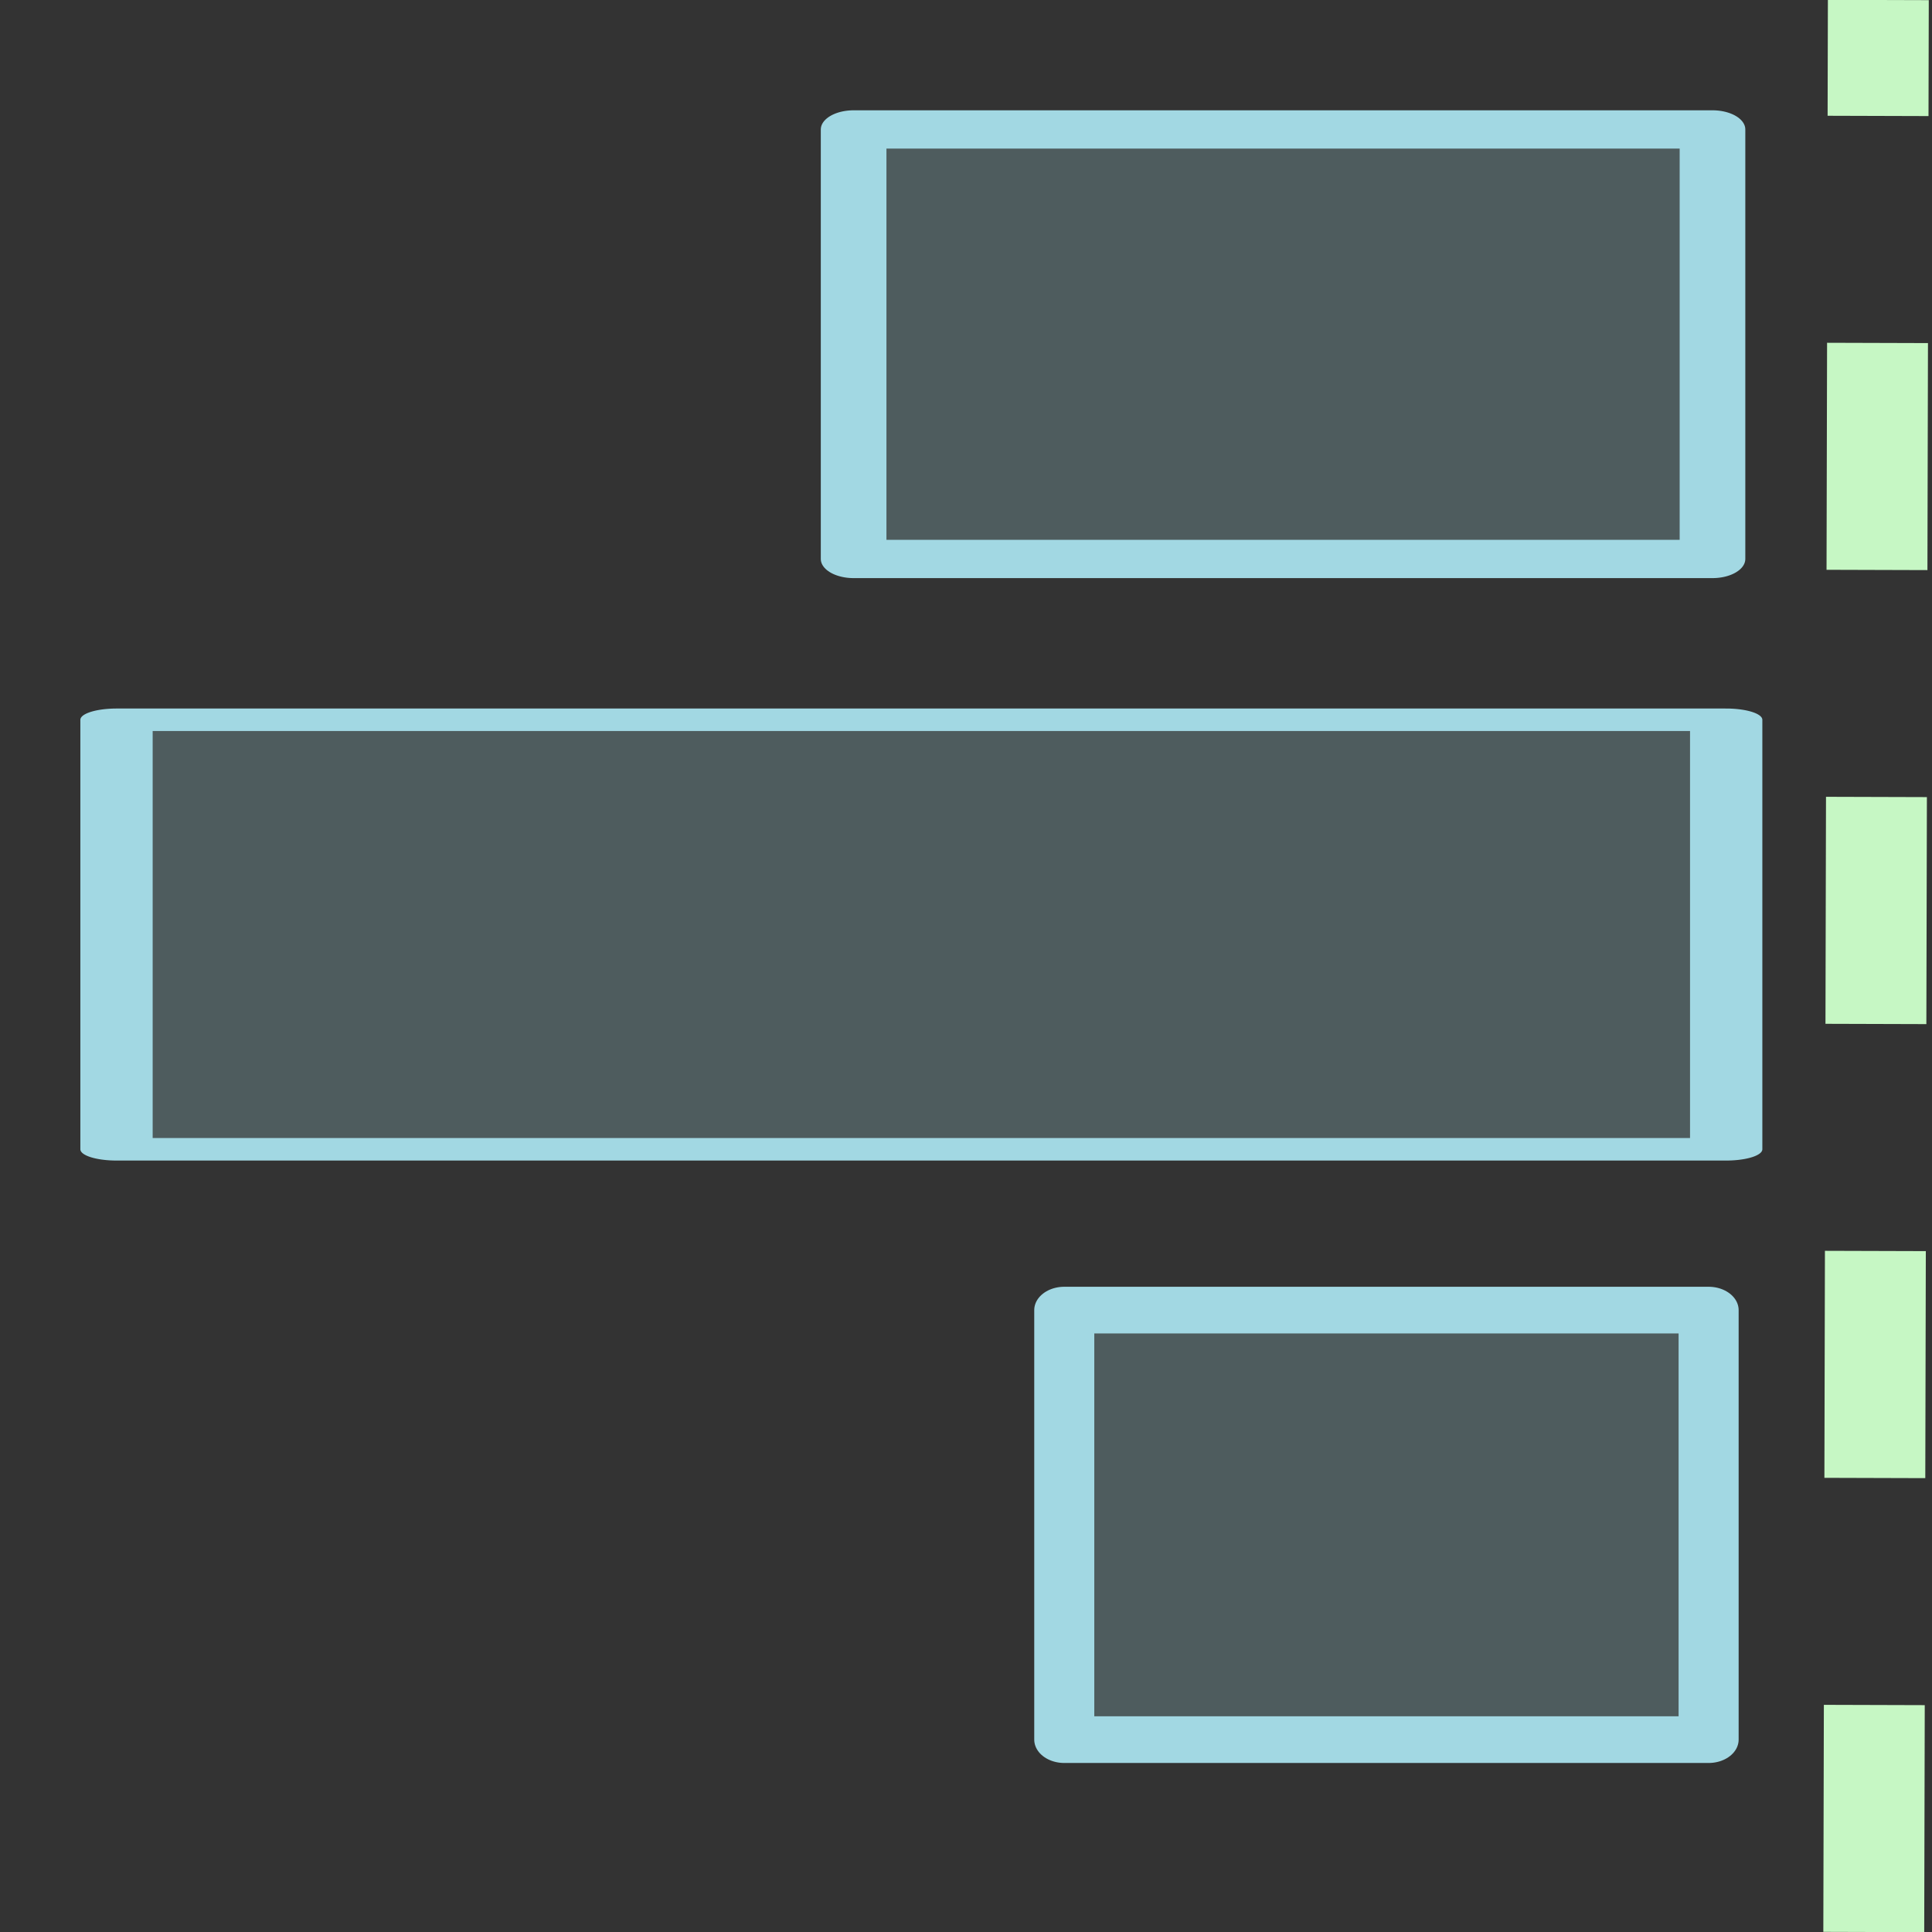 <?xml version="1.0" encoding="UTF-8" standalone="no"?>
<!DOCTYPE svg PUBLIC "-//W3C//DTD SVG 1.1//EN" "http://www.w3.org/Graphics/SVG/1.1/DTD/svg11.dtd">
<svg width="100%" height="100%" viewBox="0 0 36 36" version="1.1" xmlns="http://www.w3.org/2000/svg" xmlns:xlink="http://www.w3.org/1999/xlink" xml:space="preserve" xmlns:serif="http://www.serif.com/" style="fill-rule:evenodd;clip-rule:evenodd;stroke-linejoin:round;stroke-miterlimit:1.5;">
    <rect x="0" y="0" width="36" height="36" fill="#333333" stroke="none"/>
    <g transform="matrix(1,0,0,1,-471,-318)">
        <g id="Icons">
            <g id="FlipVert">
            </g>
            <g id="FlipHoriz">
            </g>
            <g id="AlignLeft">
            </g>
            <g id="AlignCenter">
            </g>
            <g id="AlignRight" transform="matrix(-1,0,0,1,886,239)">
                <g transform="matrix(1.073,0,0,0.626,-25.814,31.958)">
                    <rect x="381.085" y="79" width="14.915" height="12.785" style="fill:rgb(162,216,227);fill-opacity:0.25;stroke:rgb(162,216,227);stroke-width:1.14px;"/>
                </g>
                <g transform="matrix(2.011,0,0,0.626,-383.527,42.958)">
                    <rect x="381.085" y="79" width="14.915" height="12.785" style="fill:rgb(162,216,227);fill-opacity:0.25;stroke:rgb(162,216,227);stroke-width:0.67px;"/>
                </g>
                <g transform="matrix(0.805,0,0,0.626,76.389,53.958)">
                    <rect x="381.085" y="79" width="14.915" height="12.785" style="fill:rgb(162,216,227);fill-opacity:0.25;stroke:rgb(162,216,227);stroke-width:1.39px;"/>
                </g>
                <g transform="matrix(6.88864e-17,-1.125,1,6.12323e-17,283.046,542.5)">
                    <path d="M380,97.039L412,96.954" style="fill:none;stroke:rgb(198,247,196);stroke-width:1.88px;stroke-dasharray:3.76,3.76,0,0;"/>
                </g>
            </g>
            <g id="AlignBottom">
            </g>
            <g id="AlignMiddle">
            </g>
            <g id="AlignTop">
            </g>
            <g id="OrderBack">
            </g>
            <g id="OrderBehind">
            </g>
            <g id="OrderForward">
            </g>
            <g id="OrderFront">
            </g>
            <g id="Add">
            </g>
            <g id="Subtract">
            </g>
            <g id="Intersect">
            </g>
            <g id="Ungroup">
            </g>
            <g id="Group">
            </g>
        </g>
        <g id="BoundEditorControls">
        </g>
        <g id="Slices">
        </g>
    </g>
</svg>
